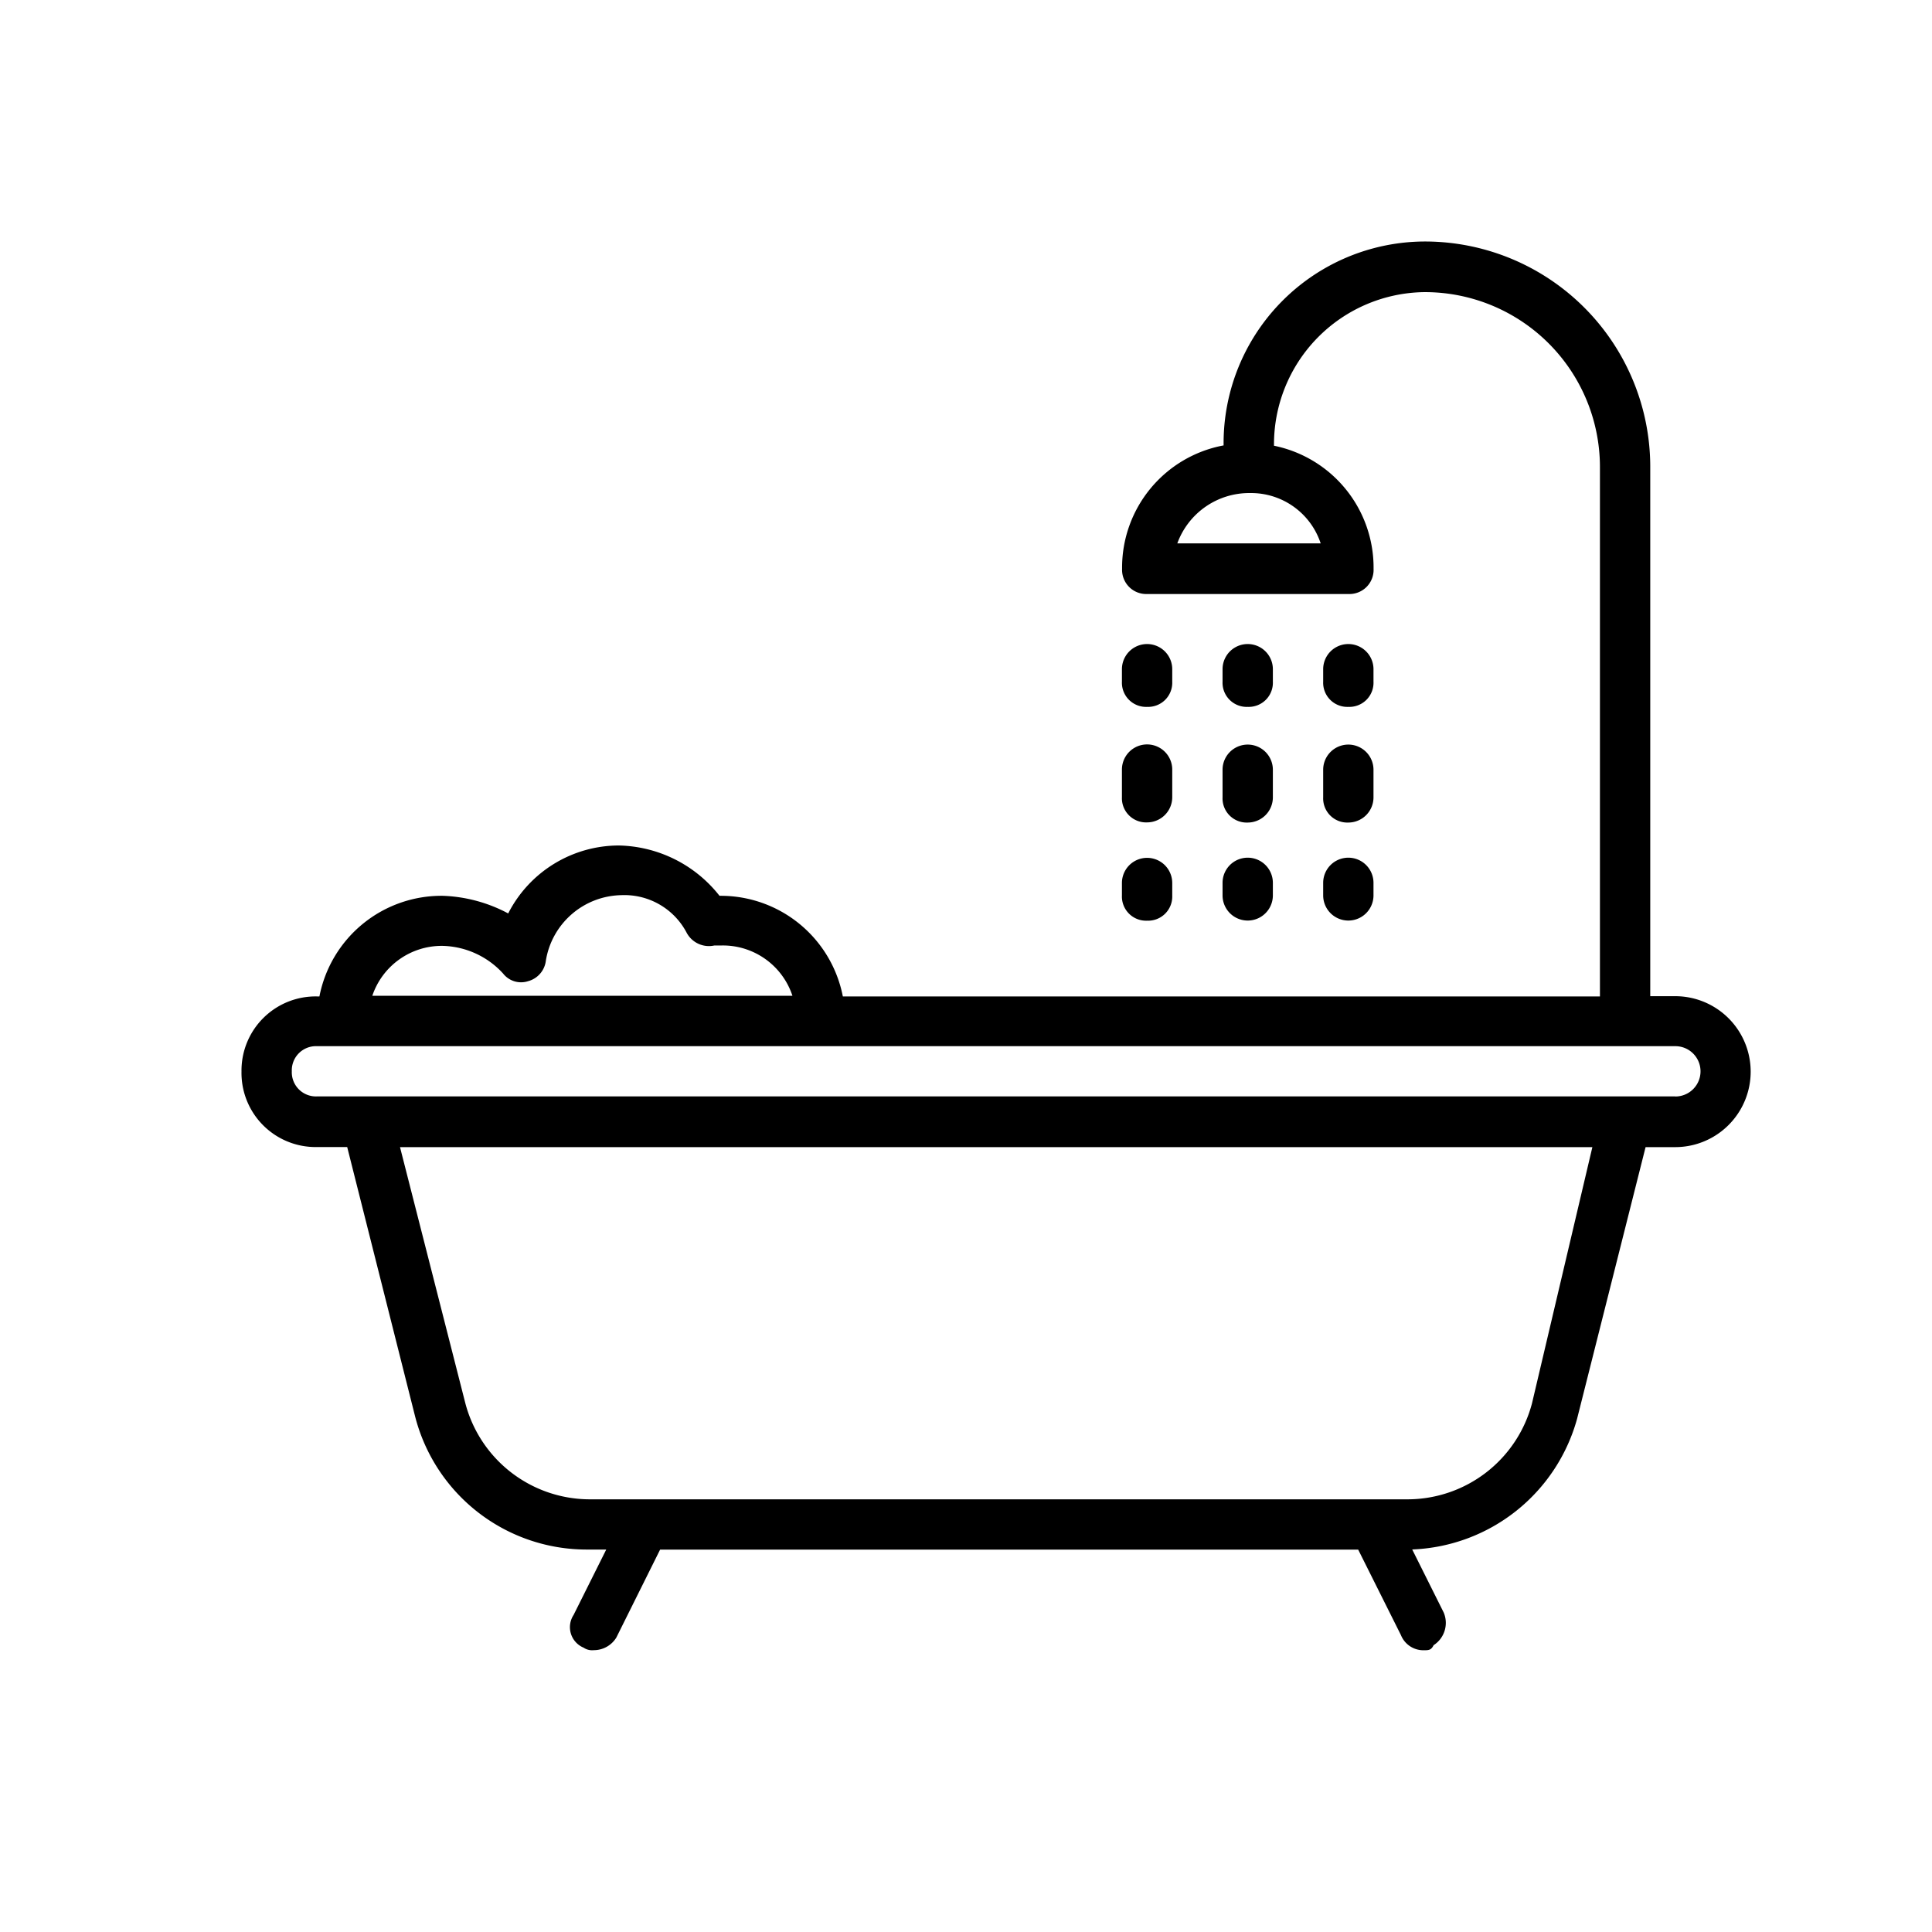 <svg xmlns="http://www.w3.org/2000/svg" width="24" height="24" viewBox="0 0 24 24">
  <g id="bathroom" transform="translate(-1584 136)">
    <rect id="Rectangle_38" data-name="Rectangle 38" width="24" height="24" transform="translate(1584 -136)" fill="none"/>
    <g id="bathtub" transform="translate(1588 -149.067)">
      <g id="Group_72" data-name="Group 72" transform="translate(-1 16.067)">
        <g id="Group_71" data-name="Group 71">
          <path id="Path_10" data-name="Path 10" d="M16.812,25.442H16.5V18.879a2.8,2.8,0,0,0-2.812-2.812A2.506,2.506,0,0,0,11.2,18.6a1.544,1.544,0,0,0-1.261,1.534.3.3,0,0,0,.312.312h2.5a.3.3,0,0,0,.312-.312,1.545,1.545,0,0,0-1.237-1.53,1.891,1.891,0,0,1,1.862-1.908,2.174,2.174,0,0,1,2.187,2.187v6.562H6.47a1.545,1.545,0,0,0-1.532-1.25,1.631,1.631,0,0,0-1.25-.625,1.545,1.545,0,0,0-1.375.844,1.856,1.856,0,0,0-.813-.219,1.545,1.545,0,0,0-1.532,1.25h-.03A.921.921,0,0,0-1,26.379a.921.921,0,0,0,.937.937H.313l.843,3.344a2.2,2.2,0,0,0,2.125,1.656h.25l-.406.813a.276.276,0,0,0,.125.406.188.188,0,0,0,.125.031.328.328,0,0,0,.281-.156L4.2,32.317h8.672l.531,1.062a.3.3,0,0,0,.281.188c.063,0,.094,0,.125-.063a.329.329,0,0,0,.125-.406l-.391-.783a2.213,2.213,0,0,0,2.048-1.623l.851-3.375h.368a.937.937,0,1,0,0-1.875Zm-4.406-5.625H10.625a.95.95,0,0,1,.906-.625A.91.91,0,0,1,12.406,19.817Zm-10.906,5a1.05,1.05,0,0,1,.75.344.283.283,0,0,0,.312.094A.3.3,0,0,0,2.781,25a.968.968,0,0,1,.937-.813.873.873,0,0,1,.813.469.314.314,0,0,0,.344.156h.094a.91.91,0,0,1,.875.625H.625A.91.91,0,0,1,1.5,24.817ZM15.031,30.5A1.6,1.6,0,0,1,13.5,31.692H3.312A1.6,1.6,0,0,1,1.781,30.5L.969,27.317H15.781Zm1.781-3.813H-.063a.3.3,0,0,1-.312-.312.3.3,0,0,1,.312-.312H16.812a.312.312,0,0,1,0,.625Z" transform="translate(1 -16.067)"/>
          <path id="Path_11" data-name="Path 11" d="M297.98,153.381a.3.3,0,0,0,.312-.312v-.156a.312.312,0,0,0-.625,0v.156A.3.3,0,0,0,297.98,153.381Z" transform="translate(-286.73 -147.6)"/>
          <path id="Path_12" data-name="Path 12" d="M297.98,187.7a.313.313,0,0,0,.312-.312v-.344a.312.312,0,1,0-.625,0v.344A.3.3,0,0,0,297.98,187.7Z" transform="translate(-286.73 -180.484)"/>
          <path id="Path_13" data-name="Path 13" d="M297.98,225.915a.3.3,0,0,0,.312-.312v-.156a.312.312,0,0,0-.625,0v.156A.3.3,0,0,0,297.98,225.915Z" transform="translate(-286.73 -217.478)"/>
          <path id="Path_14" data-name="Path 14" d="M332.113,153.381a.3.3,0,0,0,.312-.312v-.156a.312.312,0,1,0-.625,0v.156A.3.3,0,0,0,332.113,153.381Z" transform="translate(-319.613 -147.6)"/>
          <path id="Path_15" data-name="Path 15" d="M331.8,187.389a.3.3,0,0,0,.313.312.313.313,0,0,0,.312-.312v-.344a.312.312,0,0,0-.625,0Z" transform="translate(-319.613 -180.483)"/>
          <path id="Path_16" data-name="Path 16" d="M331.8,225.6a.312.312,0,0,0,.625,0v-.156a.312.312,0,0,0-.625,0Z" transform="translate(-319.613 -217.477)"/>
          <path id="Path_17" data-name="Path 17" d="M366.247,153.381a.3.3,0,0,0,.312-.312v-.156a.312.312,0,1,0-.625,0v.156A.3.3,0,0,0,366.247,153.381Z" transform="translate(-352.497 -147.6)"/>
          <path id="Path_18" data-name="Path 18" d="M365.933,187.389a.3.3,0,0,0,.312.312.313.313,0,0,0,.313-.312v-.344a.312.312,0,1,0-.625,0v.344Z" transform="translate(-352.496 -180.483)"/>
          <path id="Path_19" data-name="Path 19" d="M365.933,225.6a.312.312,0,0,0,.625,0v-.156a.312.312,0,1,0-.625,0Z" transform="translate(-352.496 -217.477)"/>
        </g>
      </g>
    </g>
  </g>
</svg>

